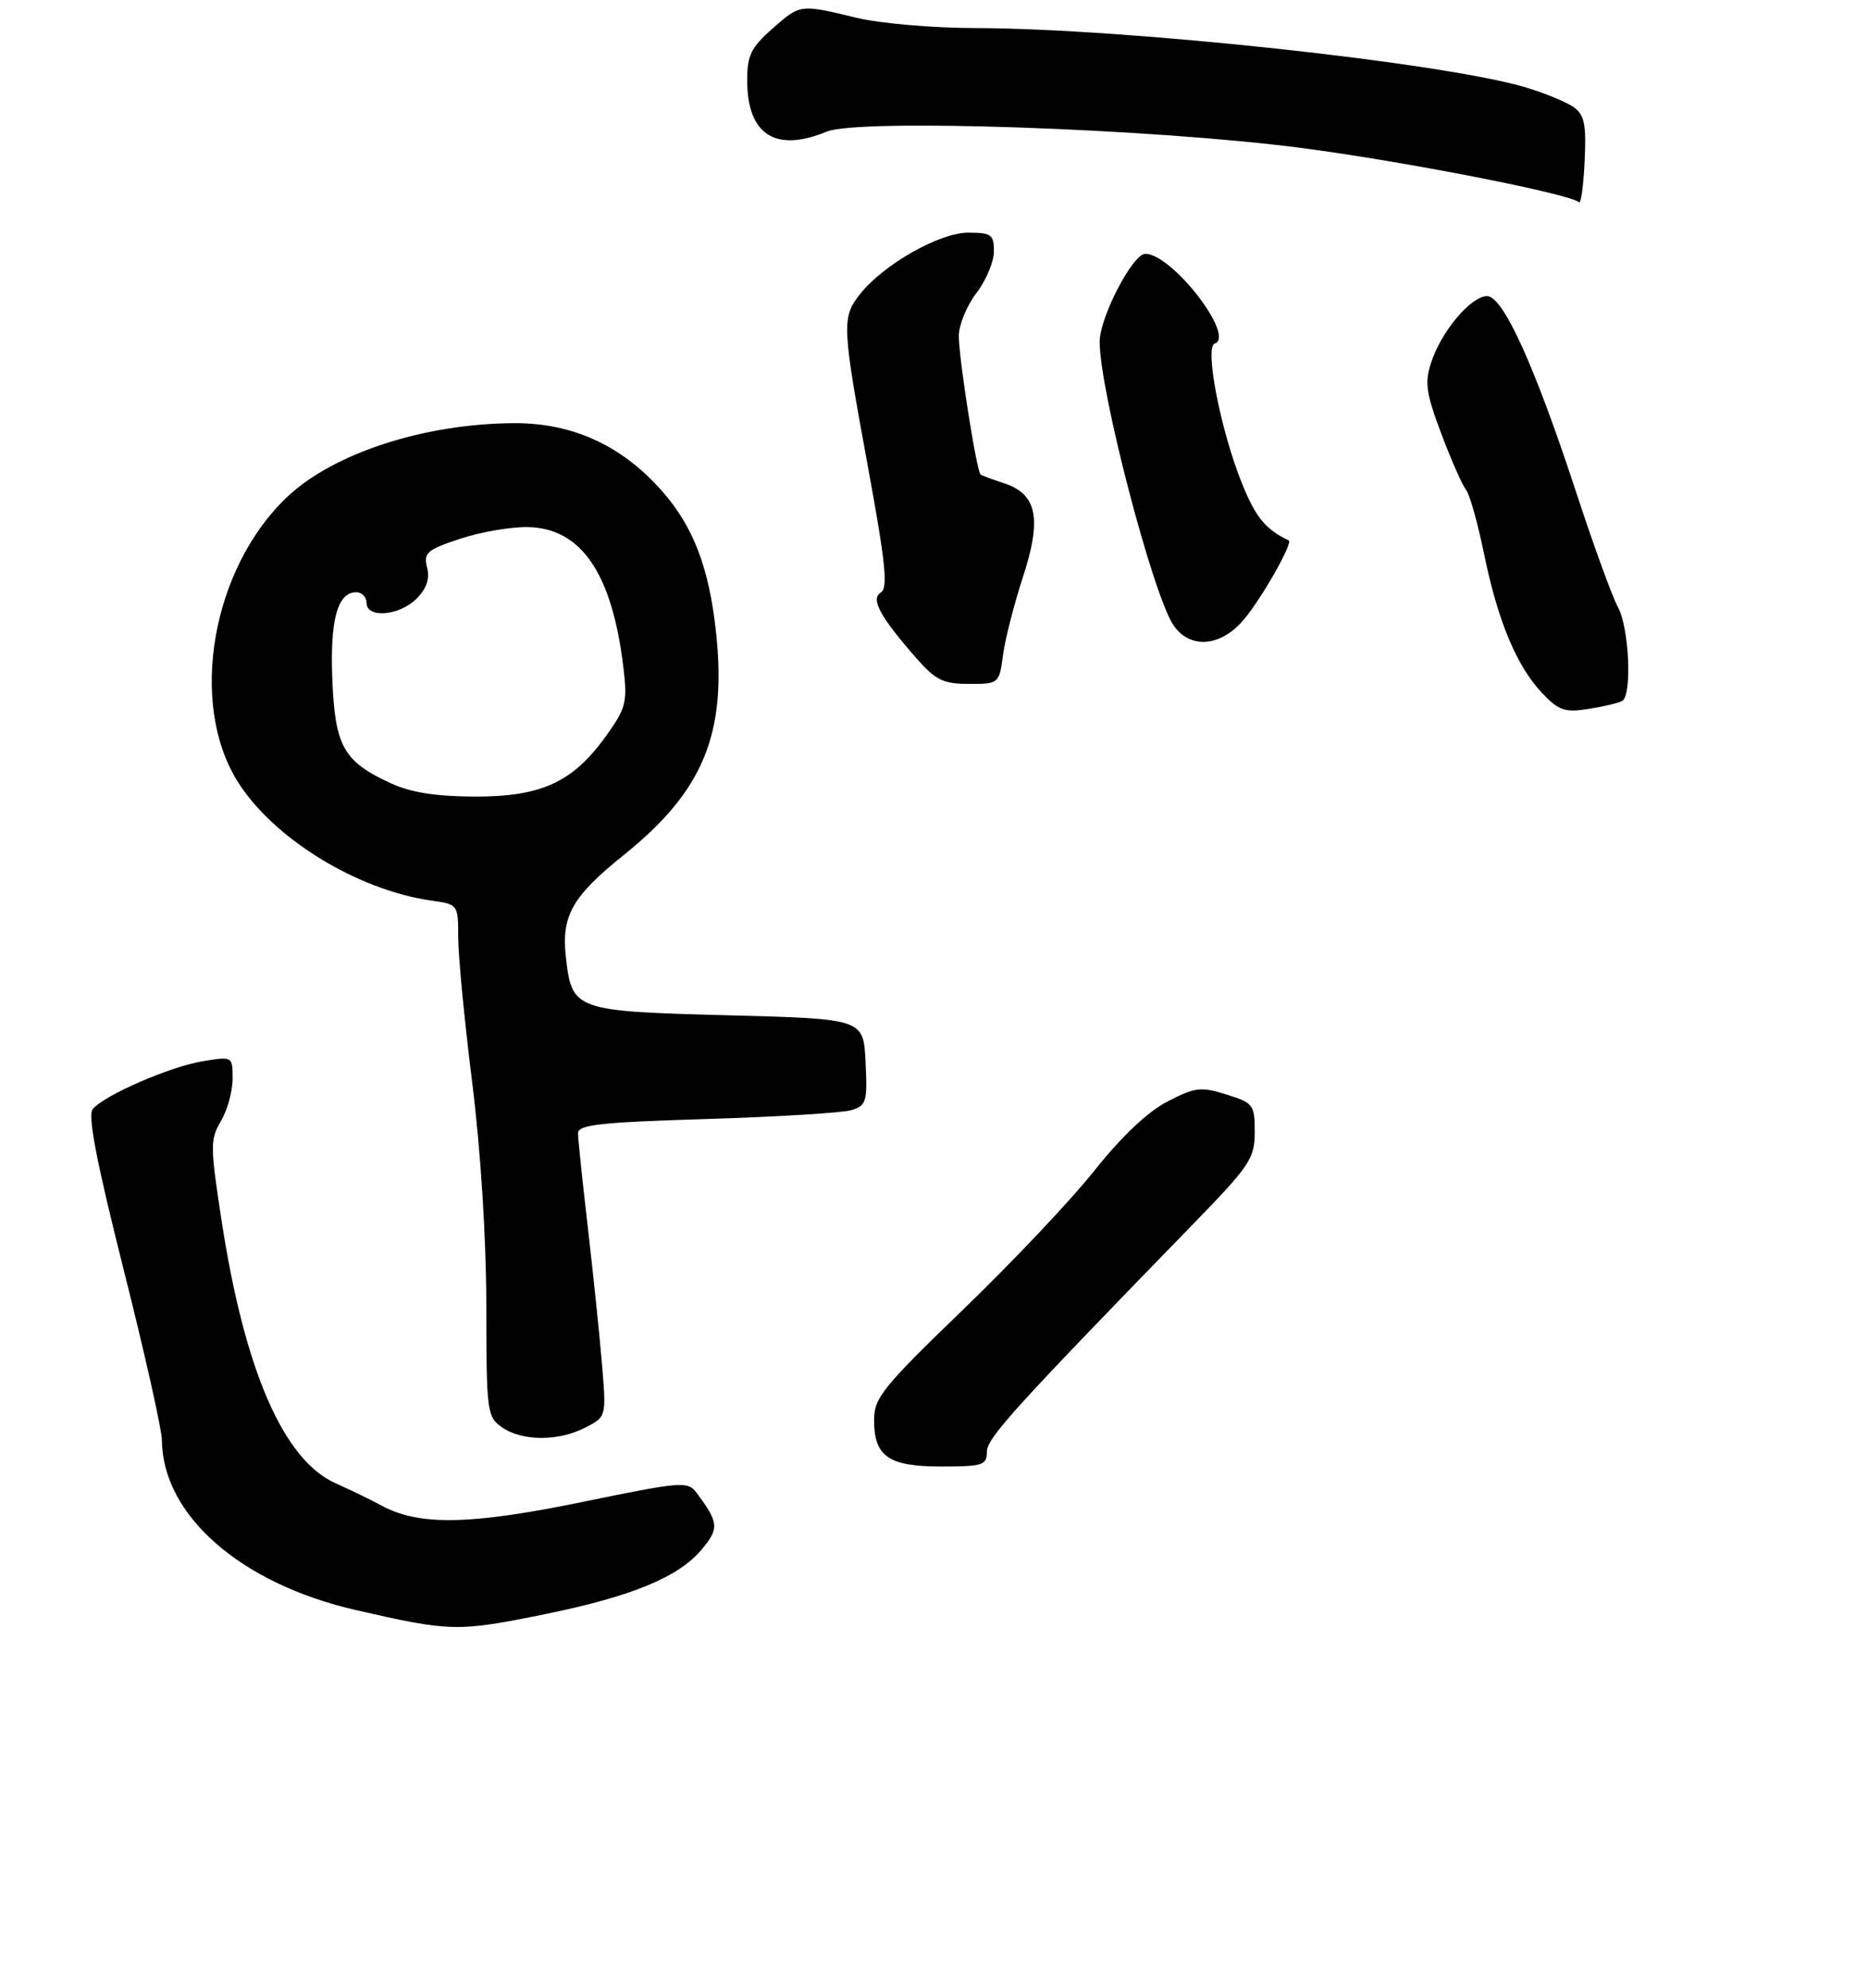 <?xml version="1.0" encoding="UTF-8" standalone="no"?>
<!DOCTYPE svg PUBLIC "-//W3C//DTD SVG 1.1//EN" "http://www.w3.org/Graphics/SVG/1.1/DTD/svg11.dtd" >
<svg xmlns="http://www.w3.org/2000/svg" xmlns:xlink="http://www.w3.org/1999/xlink" version="1.1" viewBox="0 0 265 282">
 <g >
 <path fill="currentColor"
d=" M 77.30 228.94 C 89.58 226.44 96.24 223.70 99.52 219.79 C 102.06 216.78 101.98 215.96 98.82 211.73 C 97.57 210.05 96.74 210.12 82.50 213.05 C 66.67 216.30 59.43 216.42 54.11 213.53 C 52.68 212.75 49.75 211.33 47.62 210.38 C 40.21 207.08 34.69 194.36 31.43 173.10 C 29.81 162.56 29.80 161.60 31.35 158.99 C 32.26 157.45 33.00 154.76 33.00 153.01 C 33.00 149.82 33.00 149.82 28.75 150.52 C 24.08 151.29 14.80 155.33 13.16 157.30 C 12.42 158.20 13.67 164.70 17.53 180.03 C 20.51 191.84 22.96 202.75 22.97 204.28 C 23.07 214.93 34.15 224.62 50.50 228.36 C 63.92 231.44 64.92 231.46 77.30 228.94 Z  M 140.00 205.93 C 140.00 203.97 143.73 199.86 169.25 173.62 C 177.34 165.30 178.00 164.32 178.00 160.55 C 178.00 156.68 177.81 156.43 173.98 155.23 C 170.35 154.10 169.54 154.20 165.60 156.24 C 162.81 157.68 159.09 161.21 155.28 166.00 C 152.01 170.12 143.63 179.00 136.66 185.71 C 125.23 196.74 124.00 198.26 124.00 201.39 C 124.00 206.59 126.05 208.00 133.57 208.00 C 139.40 208.00 140.00 207.81 140.00 205.93 Z  M 83.05 202.47 C 86.01 200.94 86.01 200.94 85.42 193.72 C 85.10 189.75 84.19 181.03 83.42 174.34 C 82.64 167.65 82.00 161.52 82.00 160.72 C 82.00 159.52 85.21 159.17 100.25 158.71 C 110.29 158.40 119.53 157.84 120.79 157.45 C 122.91 156.80 123.07 156.26 122.79 150.62 C 122.50 144.50 122.50 144.50 103.28 144.00 C 81.49 143.43 81.13 143.30 80.28 135.76 C 79.61 129.89 81.17 127.15 88.51 121.25 C 99.76 112.22 103.13 104.09 101.58 89.69 C 100.60 80.54 98.37 74.70 93.93 69.66 C 88.27 63.22 81.28 60.00 73.05 60.02 C 60.28 60.05 47.30 64.26 40.72 70.50 C 30.08 80.59 26.75 99.59 33.65 110.75 C 38.67 118.87 50.66 126.25 61.25 127.74 C 64.97 128.26 65.00 128.30 65.00 132.94 C 65.00 135.52 65.89 144.79 66.99 153.56 C 68.20 163.29 68.98 175.61 68.99 185.19 C 69.00 200.27 69.09 200.95 71.22 202.44 C 74.05 204.42 79.25 204.44 83.05 202.47 Z  M 230.15 99.40 C 231.55 98.54 231.11 89.01 229.54 86.15 C 228.74 84.69 226.09 77.42 223.66 70.00 C 217.71 51.85 213.24 42.00 210.96 42.00 C 208.69 42.00 204.50 46.95 203.05 51.35 C 202.08 54.27 202.29 55.72 204.48 61.55 C 205.89 65.29 207.46 68.85 207.97 69.46 C 208.48 70.08 209.63 74.16 210.53 78.54 C 212.49 88.11 215.17 94.51 218.80 98.33 C 221.15 100.80 222.00 101.08 225.40 100.54 C 227.55 100.20 229.69 99.69 230.15 99.40 Z  M 142.29 92.91 C 142.59 90.66 143.86 85.70 145.10 81.89 C 147.82 73.60 147.13 70.08 142.48 68.56 C 140.84 68.02 139.33 67.46 139.12 67.32 C 138.56 66.95 136.04 51.00 136.02 47.68 C 136.01 46.13 137.12 43.39 138.50 41.59 C 139.88 39.79 141.00 37.12 141.00 35.66 C 141.00 33.26 140.63 33.00 137.34 33.00 C 133.26 33.00 125.29 37.54 121.98 41.75 C 119.39 45.04 119.45 46.21 123.13 66.22 C 125.63 79.84 126.00 83.38 124.96 84.03 C 123.46 84.95 124.84 87.47 130.10 93.47 C 132.75 96.47 133.84 97.00 137.47 97.00 C 141.71 97.00 141.74 96.97 142.29 92.91 Z  M 176.46 87.87 C 179.01 84.84 183.47 76.97 182.82 76.65 C 179.52 75.07 178.12 73.36 176.18 68.54 C 173.15 61.02 170.86 49.21 172.32 48.73 C 175.33 47.72 166.27 36.00 162.48 36.00 C 160.68 36.00 156.00 45.02 156.00 48.48 C 156.00 55.48 163.62 84.64 166.52 88.75 C 168.90 92.11 173.21 91.73 176.46 87.87 Z  M 223.32 15.25 C 222.34 14.53 219.28 13.25 216.52 12.42 C 204.94 8.90 159.62 4.02 138.32 3.98 C 132.36 3.98 124.81 3.32 121.50 2.52 C 113.45 0.58 113.57 0.56 109.53 4.10 C 106.55 6.73 106.00 7.86 106.00 11.38 C 106.00 19.10 109.99 21.68 117.28 18.67 C 121.82 16.79 163.27 18.22 184.50 20.97 C 199.12 22.87 222.79 27.50 224.00 28.69 C 224.28 28.96 224.64 26.34 224.80 22.87 C 225.05 17.73 224.77 16.31 223.32 15.25 Z  M 55.50 111.12 C 48.75 108.02 47.55 105.91 47.15 96.51 C 46.79 87.96 47.86 84.00 50.54 84.00 C 51.34 84.00 52.00 84.67 52.00 85.50 C 52.00 87.74 56.64 87.36 59.09 84.91 C 60.52 83.48 60.99 82.09 60.59 80.49 C 60.06 78.41 60.56 77.98 65.23 76.43 C 68.10 75.47 72.42 74.72 74.83 74.76 C 82.47 74.87 86.86 81.33 88.45 94.78 C 89.02 99.60 88.80 100.45 85.98 104.38 C 81.26 110.95 76.81 113.00 67.36 112.98 C 61.89 112.96 58.28 112.40 55.50 111.12 Z "/>
</g>
</svg>